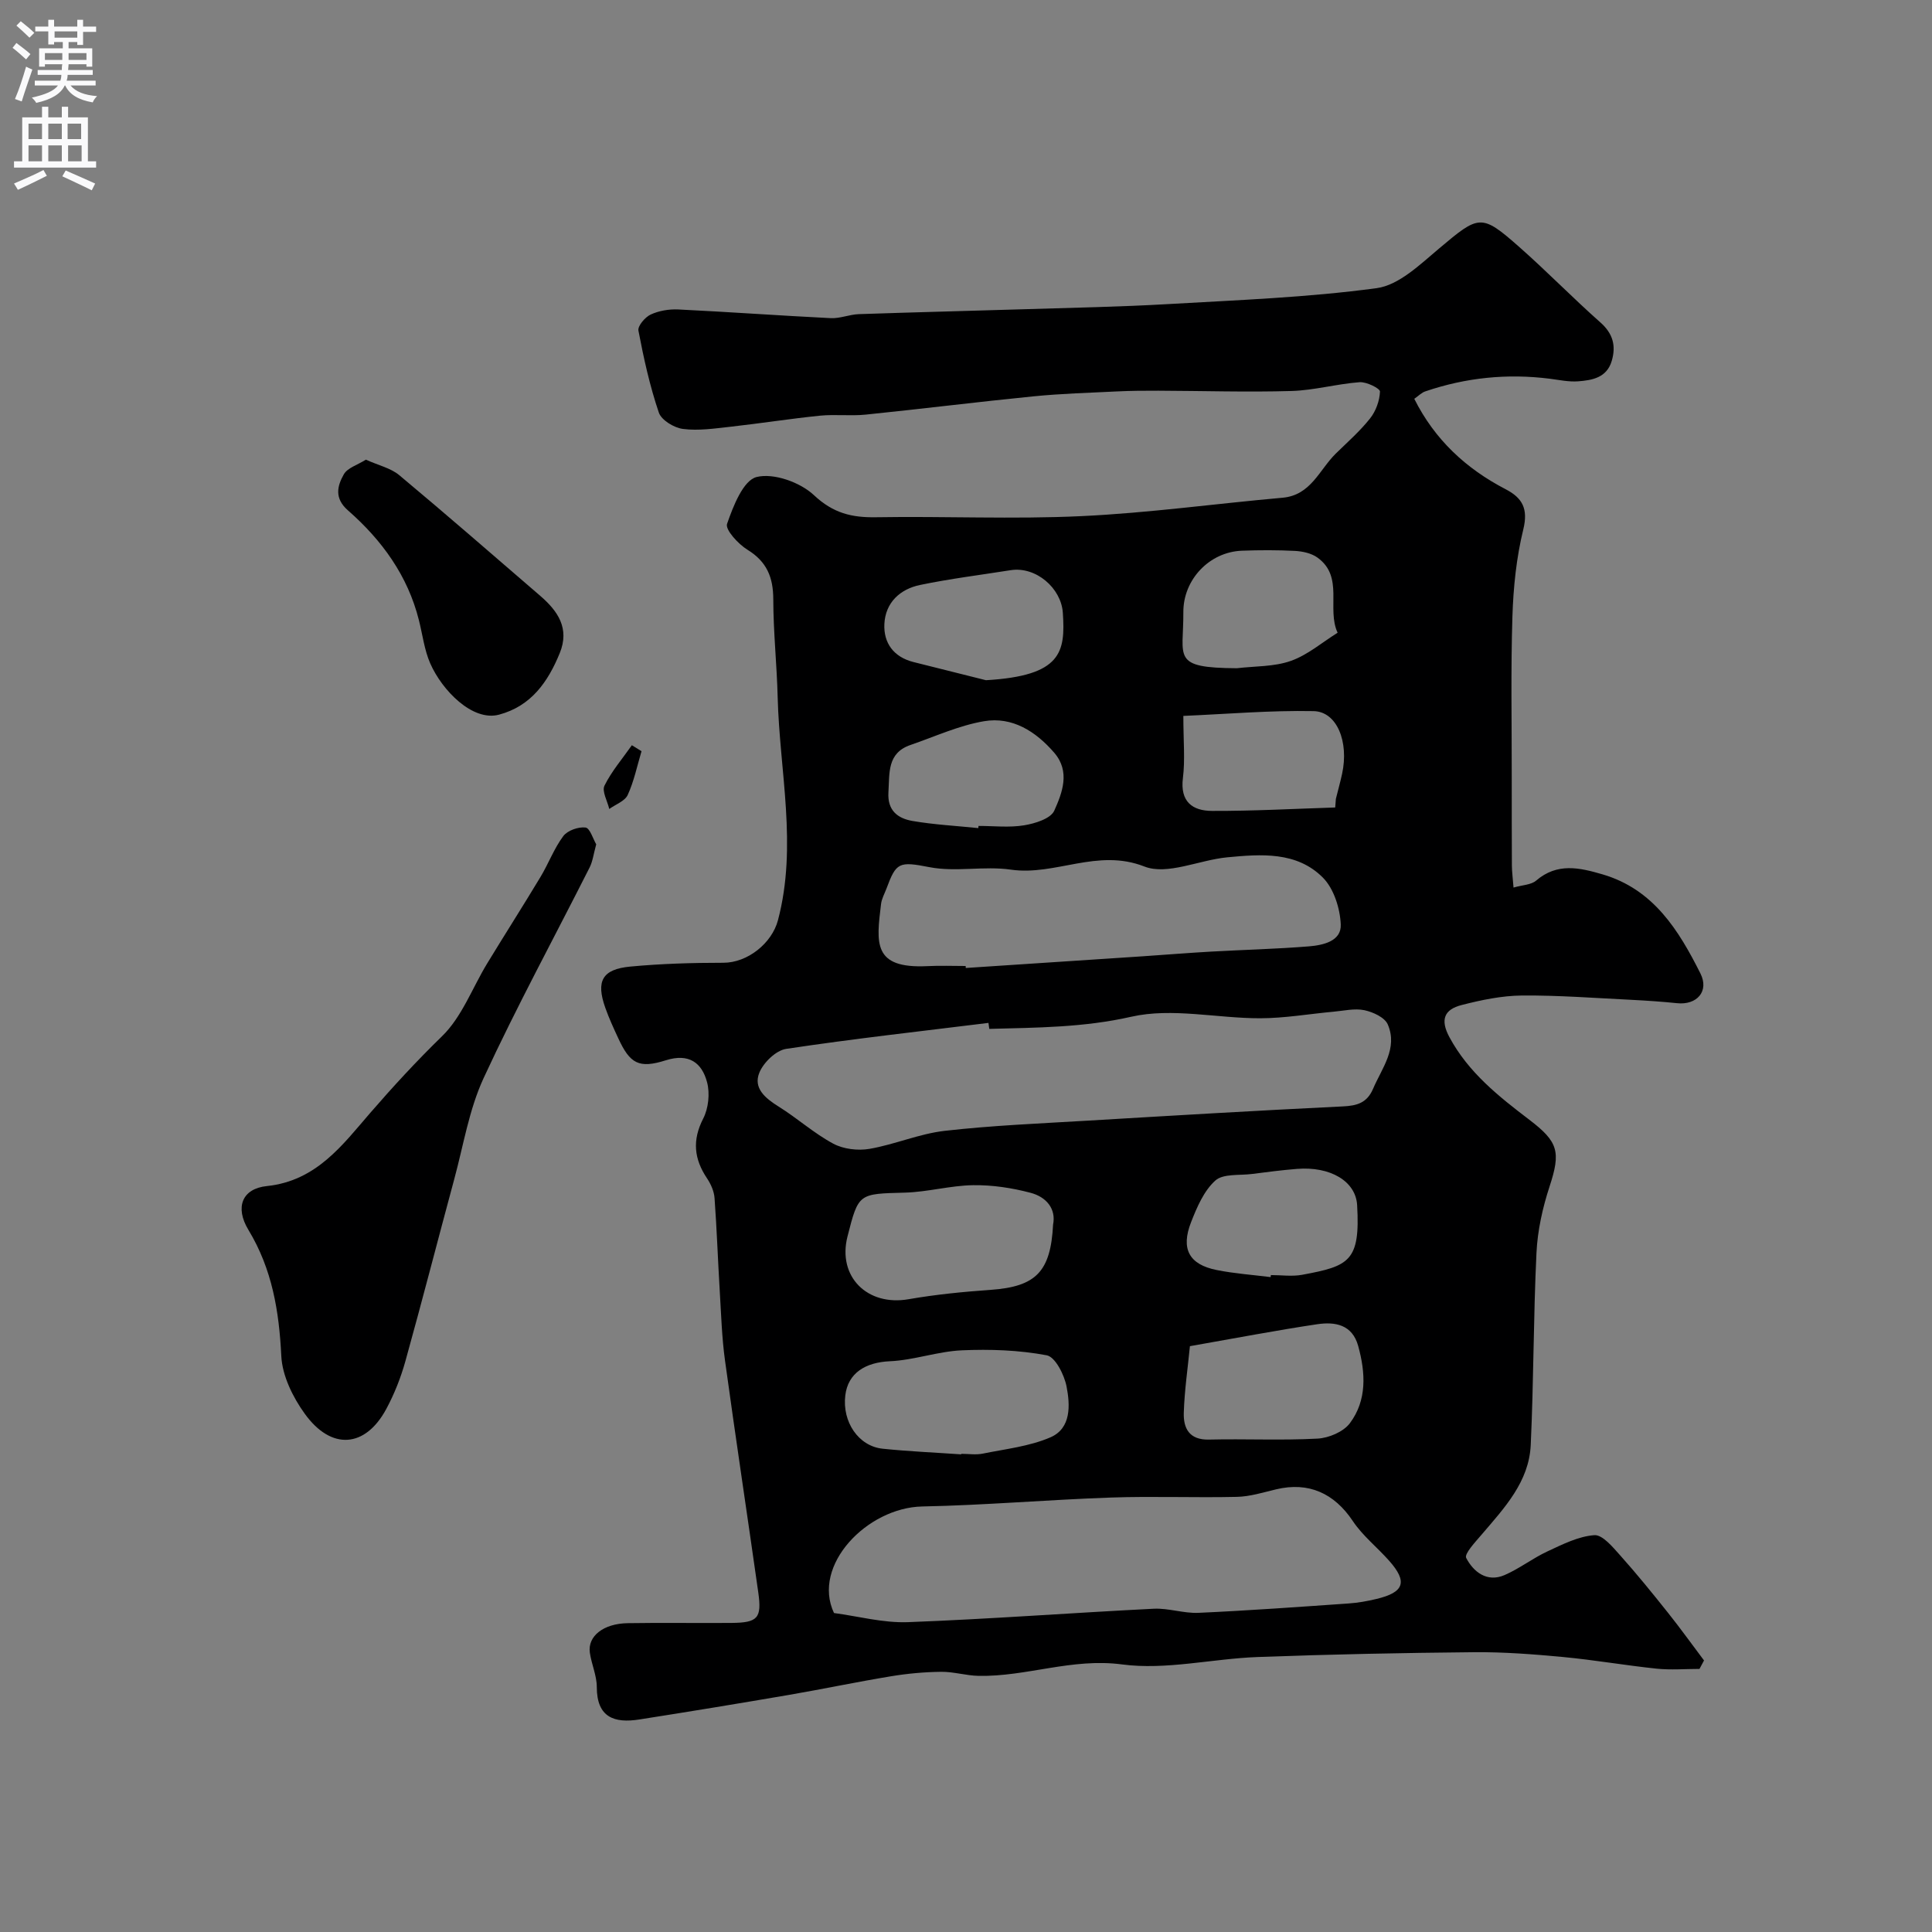 <svg enable-background="new 0 0 400 400" viewBox="0 0 400 400" xmlns="http://www.w3.org/2000/svg"><rect x="0" y="0" width="400" height="400" fill="#808080" stroke="none"/><g fill="#000001"><path d="m292.81 82.57c4.23 8.45 10.7 14.45 18.9 18.71 3.49 1.81 4.72 4.04 3.67 8.34-1.43 5.84-2.06 11.97-2.25 18.01-.35 11.03-.13 22.07-.14 33.1 0 6.17 0 12.33.03 18.5.01 1.28.19 2.55.34 4.53 1.85-.54 3.64-.55 4.68-1.44 4.37-3.75 8.98-2.69 13.76-1.29 10.55 3.1 15.75 11.56 20.25 20.5 1.87 3.72-.75 6.6-4.83 6.17-3.1-.32-6.21-.53-9.32-.69-7.6-.37-15.2-.96-22.8-.9-4.19.04-8.44.93-12.52 1.98-3.48.9-4.5 2.94-2.48 6.67 3.95 7.32 10.2 12.25 16.54 17.08 5.97 4.55 6.54 6.61 4.19 13.78-1.45 4.42-2.5 9.14-2.72 13.78-.64 13.25-.57 26.54-1.19 39.79-.36 7.61-5.44 13-10.11 18.47-1.32 1.55-3.69 4.05-3.25 4.9 1.51 2.89 4.31 5.12 7.95 3.54 3.09-1.34 5.82-3.49 8.89-4.91 3.11-1.45 6.39-3.11 9.69-3.35 1.69-.12 3.81 2.46 5.34 4.17 3.43 3.83 6.68 7.84 9.89 11.87 2.58 3.23 4.99 6.6 7.48 9.9-.31.58-.63 1.16-.94 1.75-2.95 0-5.94.25-8.86-.05-6.5-.68-12.95-1.81-19.45-2.42-6.08-.57-12.2-1.04-18.3-.99-14.97.14-29.94.44-44.9 1-9.38.35-18.93 2.74-28.05 1.53-10.36-1.37-19.76 2.56-29.68 2.37-2.59-.05-5.18-.87-7.77-.84-3.48.04-6.98.36-10.41.93-7.05 1.16-14.05 2.64-21.09 3.85-10.32 1.77-20.65 3.47-30.99 5.09-5.15.81-8.8-.4-8.8-6.72 0-2.37-1.1-4.73-1.44-7.12-.48-3.4 2.79-6.01 7.82-6.1 7.16-.12 14.33.01 21.5-.05 5.46-.05 6.31-.98 5.55-6.34-2.27-16.01-4.69-32-6.89-48.02-.65-4.73-.79-9.52-1.08-14.3-.39-6.43-.61-12.87-1.08-19.3-.1-1.39-.75-2.88-1.54-4.06-2.71-4.03-3.12-7.91-.8-12.42 1.08-2.11 1.4-5.17.8-7.47-1.07-4.09-3.78-6.08-8.54-4.58-5.6 1.77-7.43.7-9.86-4.57-.96-2.07-1.92-4.15-2.68-6.3-1.96-5.53-.65-7.98 5.18-8.53 6.38-.6 12.82-.79 19.24-.79 5.04.01 10.07-4.04 11.33-8.81 4.07-15.42.34-30.76-.06-46.13-.17-6.77-.9-13.53-.91-20.3-.01-4.56-1.33-7.81-5.36-10.28-1.9-1.17-4.63-4.15-4.21-5.35 1.27-3.67 3.35-9.01 6.12-9.7 3.53-.88 9.03 1.09 11.87 3.76 3.97 3.73 7.82 4.66 12.86 4.57 14.16-.24 28.35.44 42.49-.23 13.92-.65 27.78-2.58 41.67-3.81 5.88-.52 7.6-5.78 11.01-9.13 2.43-2.38 5.02-4.65 7.11-7.29 1.2-1.51 1.98-3.67 2.05-5.57.02-.63-2.79-2.04-4.22-1.93-4.72.35-9.38 1.68-14.09 1.82-9.18.27-18.38-.03-27.57-.06-2.86-.01-5.73.01-8.58.15-5.77.28-11.55.45-17.29 1.02-11.58 1.15-23.13 2.6-34.71 3.78-3.13.32-6.34-.09-9.48.22-6.18.63-12.33 1.6-18.51 2.29-3.27.36-6.63.87-9.84.46-1.85-.23-4.49-1.82-5.02-3.4-1.87-5.51-3.13-11.24-4.22-16.96-.18-.96 1.37-2.79 2.54-3.33 1.71-.79 3.8-1.14 5.7-1.05 10.54.51 21.07 1.28 31.6 1.8 1.91.09 3.84-.76 5.78-.83 11.68-.4 23.37-.68 35.05-1.04 9.6-.3 19.21-.48 28.8-1.03 14.48-.84 29.02-1.37 43.37-3.31 4.6-.62 8.98-4.89 12.88-8.17 8.35-7.03 8.75-7.33 16.7-.31 5.71 5.04 11.03 10.52 16.74 15.57 2.61 2.31 3.27 4.83 2.36 7.95-1.02 3.5-4.04 4.03-6.99 4.25-1.93.14-3.91-.29-5.86-.54-8.78-1.11-17.35-.24-25.72 2.61-.76.23-1.36.88-2.32 1.55zm-120.14 251.39c4.98.66 10.18 2.08 15.32 1.89 16.97-.64 33.92-1.93 50.88-2.78 3.07-.15 6.2.99 9.28.85 10.36-.47 20.71-1.22 31.06-1.94 1.93-.13 3.87-.48 5.75-.93 5.78-1.37 6.52-3.55 2.65-7.91-2.47-2.79-5.49-5.17-7.53-8.23-3.83-5.74-9.14-8.17-15.87-6.56-2.69.64-5.41 1.5-8.13 1.56-8.69.2-17.39-.16-26.07.14-13.03.45-26.05 1.59-39.08 1.85-11.38.24-22.93 12.17-18.26 22.06zm32.15-120.94c-.06-.41-.11-.83-.17-1.24-13.97 1.73-27.97 3.28-41.89 5.38-2.11.32-4.7 2.83-5.55 4.94-1.3 3.2 1.25 5.29 3.99 7 3.87 2.41 7.32 5.54 11.31 7.68 2.12 1.14 5.11 1.49 7.51 1.08 5.25-.91 10.31-3.13 15.56-3.73 9.82-1.12 19.72-1.52 29.59-2.11 17.62-1.05 35.24-2.1 52.86-2.95 2.96-.14 5-.74 6.25-3.65 1.84-4.31 5.18-8.37 3.04-13.33-.63-1.45-3.05-2.56-4.84-2.94-2.01-.42-4.24.12-6.37.31-5.06.46-10.12 1.35-15.18 1.36-8.93.02-18.26-2.23-26.69-.32-9.9 2.25-19.58 2.25-29.42 2.52zm-4.89-13.02c.01.14.02.27.02.41 12.17-.8 24.34-1.6 36.5-2.41 4.76-.32 9.51-.71 14.27-.98 6.77-.38 13.56-.54 20.32-1.09 2.9-.24 6.71-1.07 6.55-4.54-.15-3.33-1.43-7.41-3.7-9.69-5.41-5.44-12.8-4.87-19.81-4.2-5.8.55-12.42 3.76-17.15 1.9-9.76-3.82-18.42 1.98-27.64.65-5.53-.8-11.4.54-16.84-.51-6.35-1.24-6.9-1-8.92 4.44-.4 1.06-.99 2.1-1.12 3.19-.97 8.05-1.76 13.39 9.54 12.86 2.65-.14 5.32-.03 7.98-.03zm-.92 101.11c0-.04.01-.07.01-.11 1.5 0 3.05.25 4.49-.05 4.71-.96 9.64-1.49 13.98-3.37 4.32-1.87 4.08-6.68 3.33-10.52-.47-2.42-2.34-6.13-4.11-6.46-5.73-1.08-11.73-1.29-17.58-1.03-4.99.22-9.9 2.04-14.89 2.26-5.08.23-8.67 2.44-9.23 7.07-.67 5.48 2.73 10.52 7.73 11.04 5.4.56 10.84.79 16.27 1.17zm19.02-47.58c.65-3.25-1.39-5.71-4.65-6.57-3.85-1.02-7.94-1.64-11.91-1.58-4.71.07-9.39 1.41-14.1 1.54-9.61.26-9.62.08-11.91 9.1-2.1 8.28 4.09 14.46 12.65 12.97 5.62-.98 11.32-1.54 17.01-1.94 9.35-.67 12.41-3.73 12.91-13.52zm28.33 25.18c-.43 4.42-1.12 9.09-1.27 13.77-.1 3.21 1.11 5.67 5.21 5.57 7.49-.18 14.99.2 22.46-.2 2.34-.12 5.37-1.4 6.71-3.18 3.58-4.78 3.26-10.44 1.73-16-1.23-4.46-4.81-5.05-8.5-4.5-8.38 1.25-16.7 2.85-26.34 4.54zm9.73-140.36c3.74-.45 7.7-.29 11.17-1.52 3.48-1.23 6.47-3.83 9.68-5.83-2.33-4.96 1.39-11.59-4.19-15.57-1.24-.89-3.04-1.28-4.61-1.37-3.67-.19-7.37-.18-11.05-.04-6.72.27-12.12 5.99-12.09 12.71.06 9.46-2.59 11.54 11.09 11.62zm6.98 126.06c.02-.14.03-.28.05-.42 2.17 0 4.39.33 6.49-.06 9.71-1.8 12.04-2.77 11.37-14.42-.28-4.94-5.54-8.07-12.49-7.5-3.11.25-6.2.65-9.29 1.05-2.6.33-5.96-.1-7.58 1.36-2.36 2.12-3.8 5.5-5.01 8.59-2.19 5.56-.42 8.79 5.27 9.93 3.67.74 7.45 1 11.19 1.47zm-58.94-123.58c15.75-.91 16.45-5.87 15.92-13.95-.34-5.14-5.59-9.65-10.8-8.83-6.26.99-12.56 1.77-18.76 3.06-4.15.86-7.17 3.65-7.39 8.07-.19 3.95 1.92 6.84 5.99 7.88 5.01 1.27 10.03 2.51 15.04 3.77zm72.31 26.35c.05-.6.1-1.19.14-1.79.43-1.73.91-3.45 1.29-5.19 1.43-6.6-1.05-12.87-5.9-12.97-8.92-.18-17.86.6-26.97.99 0 5.25.38 9.11-.09 12.86-.62 4.93 2 6.8 6.04 6.81 8.5.03 16.99-.44 25.49-.71zm-73.89 4.27c.01-.15.03-.3.04-.45 3.16 0 6.37.38 9.45-.13 2.25-.37 5.48-1.37 6.23-3.02 1.67-3.72 3.35-8.11.01-11.99-3.8-4.41-8.67-7.54-14.55-6.54-5.2.88-10.16 3.18-15.2 4.91-4.89 1.67-4.34 5.8-4.59 9.79-.24 3.83 1.96 5.42 4.97 5.95 4.48.77 9.08 1.01 13.64 1.48z"/><path d="m123.44 174.81c-.55 1.99-.72 3.49-1.35 4.76-7.34 14.54-15.13 28.86-21.96 43.63-3.02 6.53-4.18 13.93-6.09 20.96-3.39 12.54-6.62 25.12-10.1 37.63-.95 3.41-2.28 6.79-3.96 9.91-4.34 8.07-11.38 8.64-16.89.99-2.47-3.42-4.65-7.86-4.85-11.94-.46-9.3-1.88-17.97-6.81-26.12-2.82-4.66-1.33-8.54 3.84-9.07 10.25-1.07 15.68-8.56 21.36-15.12 4.79-5.53 9.64-10.79 14.88-15.89 4.13-4.01 6.28-10.03 9.38-15.12 3.64-5.98 7.41-11.88 11.02-17.88 1.66-2.76 2.8-5.88 4.71-8.44.87-1.17 3.12-1.96 4.6-1.78.91.1 1.57 2.37 2.22 3.48z"/><path d="m75.75 95.17c2.64 1.19 5.14 1.74 6.89 3.19 9.85 8.22 19.52 16.65 29.23 25.02 3.65 3.15 6.1 6.74 4.02 11.84-2.44 5.97-5.92 10.96-12.56 12.74-5.52 1.48-11.82-5.06-14.25-10.6-1.22-2.78-1.59-5.94-2.34-8.92-2.31-9.25-7.68-16.62-14.69-22.76-2.88-2.52-2.23-5.06-.87-7.47.76-1.35 2.85-1.95 4.57-3.04z"/><path d="m132.82 155.53c-.91 3.04-1.55 6.2-2.86 9.06-.59 1.28-2.51 1.95-3.82 2.9-.38-1.64-1.56-3.67-.99-4.83 1.48-2.99 3.73-5.6 5.67-8.37.67.41 1.33.83 2 1.24z"/></g><path d="m2.6 9.9.8-1c.9.7 1.9 1.4 2.9 2.3l-.9 1.1c-1.1-1-2-1.8-2.8-2.4zm.5 10.6c.9-2.1 1.6-4.3 2.3-6.7.4.2.8.4 1.3.6-.7 2.1-1.5 4.3-2.2 6.6zm.3-15.2.9-.9c1 .8 2 1.6 2.8 2.4l-1 1c-.9-.9-1.8-1.7-2.7-2.5zm12.6-1.2h1.2v1.4h2.7v1.1h-2.7v2.7h-1.2v-.6h-1.8v1.3h4.9v3.8h-1.2v-.5h-3.7c0 .4-.1.9-.1 1.2h5.1v1h-5.2c0 .5-.1.9-.2 1.2h6v1h-5.2c1.1 1.3 2.9 2 5.5 2.2-.4.4-.7.8-.9 1.3-2.9-.5-4.8-1.6-5.7-3.5h-.1c-.8 1.7-2.7 2.9-5.9 3.6-.2-.4-.6-.8-.9-1.1 2.8-.6 4.6-1.4 5.4-2.5h-4.8v-1h5.3c.1-.3.2-.7.2-1.2h-4.9v-1h5c0-.4 0-.8.1-1.2h-3.6v.5h-1.2v-3.8h4.9v-1.3h-1.8v.5h-1.2v-2.7h-2.7v-1h2.7v-1.4h1.2v1.4h4.8zm-6.7 8.3h3.6c0-.4 0-.9 0-1.4h-3.6zm1.9-4.6h4.8v-1.3h-4.7v1.3zm6.7 3.2h-3.7v1.4h3.7v-2.4z" fill="#fafafb"/><path d="m8.7 22.1h1.3v2.2h2.8v-2.2h1.3v2.2h4.1v9.1h1.7v1.3h-17v-1.3h1.7v-9.1h4.1zm.3 13.1.7 1.2c-1.8.9-3.8 1.9-6 2.9-.2-.4-.5-.8-.8-1.3 2.3-1 4.4-1.9 6.1-2.8zm-3.1-6.4h2.8v-3.2h-2.8zm0 4.6h2.8v-3.3h-2.8zm4.1-4.6h2.8v-3.2h-2.8zm0 4.6h2.8v-3.3h-2.8zm3.6 1.9c2.1.9 4.1 1.8 6.1 2.7l-.7 1.4c-2.2-1.1-4.2-2-6.1-2.9zm3.2-9.7h-2.8v3.2h2.8zm-2.7 7.8h2.8v-3.3h-2.8z" fill="#fafafb"/></svg>